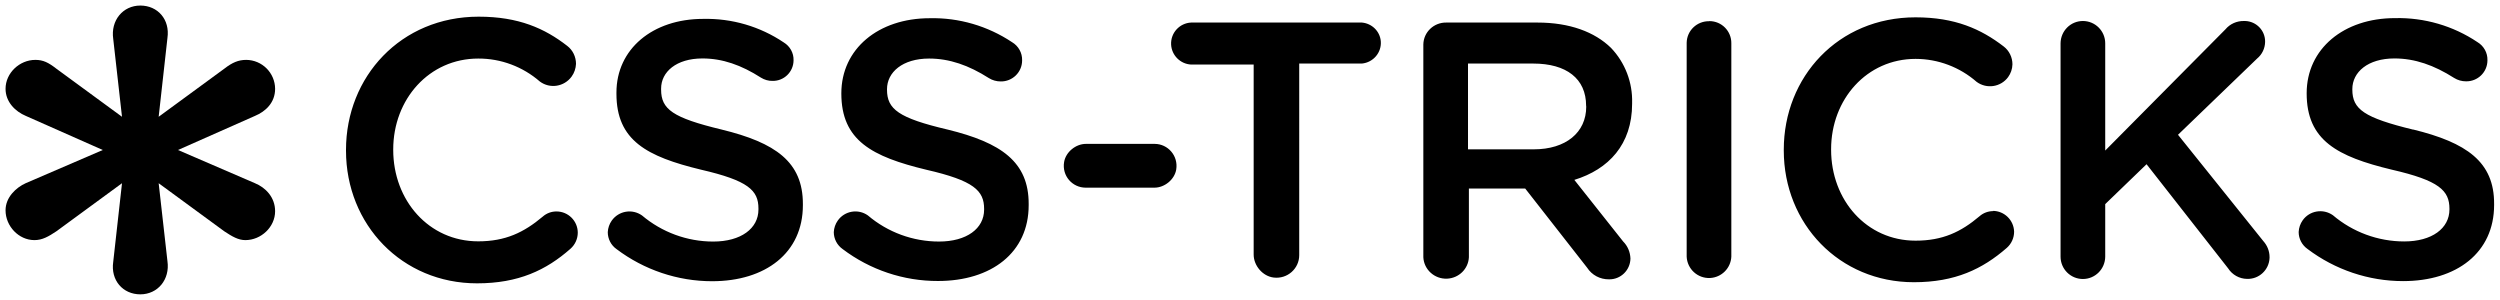 <svg xmlns="http://www.w3.org/2000/svg" viewBox="0 0 2250 270"><path d="M109.8 164.9l-59.1 43.3c-7.1 4.7-12.6 7.9-19.7 7.9-14.2 0-26-12.6-26-26.8 0-11.8 9.5-20.5 18.1-24.4L92.5 135l-69.3-30.7C13.7 100.3 5 91.7 5 79.9c0-14.2 12.6-26 26.8-26 7.1 0 11.8 2.4 18.9 7.9l59.1 43.3-7.9-70.1c-2.4-16.6 8.7-30 24.4-30s26.8 12.6 24.4 29.2l-7.9 70.9 59.1-43.3c7.1-5.5 12.6-7.9 19.7-7.9 14.3.1 25.9 11.7 26 26 0 12.6-8.7 20.5-18.1 24.4L160.2 135l69.3 29.9c9.5 3.9 18.1 12.6 18.1 25.2 0 14.2-12.6 26-26.8 26-6.3 0-11.8-3.2-18.9-7.9l-59.1-43.3 7.9 70.1c2.4 16.5-8.7 29.9-24.4 29.9s-26.8-12.6-24.4-29.2l7.9-70.8z" class="st0"/><path d="M500.8 190.3c-4.5 0-8.9 1.6-12.4 4.7-16.9 14.2-33.5 22.2-58 22.2-44.4 0-76.5-36.8-76.5-82.3v-.4c0-45.3 32.4-81.8 76.5-81.8 20.4-.1 40.1 7.3 55.5 20.7 9.1 6.7 21.8 4.7 28.5-4.4 2.5-3.4 3.8-7.4 4-11.5 0-6.4-2.9-12.4-7.9-16.2C490.3 25.6 466.8 15 430.8 15c-70 0-119.4 54-119.4 119.9v.7c0 66.6 50.4 119.4 117.9 119.4 37.4 0 62.3-11.9 84.1-31.1 4.2-3.7 6.6-9 6.6-14.6-.1-10.5-8.6-19-19.2-19zm148.7-73.7C605.4 106 595 98.3 595 80.7v-1c0-15 13.7-27.1 37.2-27.1 18 0 34.9 5.9 52.7 17.3 3.1 1.9 6.7 3 10.4 2.9 10.3.2 18.8-8.1 18.9-18.4v-.2c.2-6.5-3.2-12.6-8.8-16C684 23.8 658.7 16.4 632.8 17c-45.4 0-78 27.1-78 66.3v1.1c0 42.1 27.4 56.5 76.1 68.3 42.5 9.8 51.7 18.6 51.7 34.9v1c0 17-15.7 28.8-40.7 28.8-23.5 0-46.2-8.4-64.1-23.5-8.8-6.2-20.9-4.2-27.2 4.6-2.2 3.1-3.4 6.7-3.6 10.4 0 6.1 2.9 11.8 7.9 15.3 24.8 18.7 55 28.9 86 28.9 48.1 0 81.7-25.5 81.7-68.4v-1c.1-38-24.7-55.3-73.1-67.1zm203.3 0c-44.1-10.4-54.5-18.3-54.5-35.9v-.4c0-15.3 14-27.6 37.9-27.6 18.3 0 35.6 6 53.8 17.6 3.2 2 6.9 3 10.6 3 10.5.2 19.2-8.2 19.3-18.7v-.3c.2-6.7-3.3-12.9-9-16.3-21.9-14.6-47.8-22.2-74.1-21.6-46.3 0-79.6 27.6-79.6 67.6v.1c0 42.4 27.6 56.9 76.6 68.7 42.7 9.8 51.9 18.8 51.9 35.2v.7c0 17-15.7 28.7-40.6 28.7-23.4 0-46.1-8.3-64-23.5-8.7-6.2-20.9-4.2-27.1 4.6-2.2 3.1-3.4 6.7-3.6 10.4 0 6.1 3 11.8 8 15.3 24.7 18.7 54.9 28.8 85.8 28.7 48 0 81.6-25.5 81.6-68.2v-1.1c.1-37.9-24.7-55.2-73-67zm186.4 12.9h-61.9c-9.1 0-18.1 7.3-19.6 16.3-2.1 12.4 7.4 23.1 19.4 23.1h61.9c9.1 0 18.1-7.3 19.6-16.3 2-12.4-7.5-23.1-19.4-23.1zm186.5-109.2H1072c-10.4.5-18.5 9.3-18 19.8.5 9.7 8.3 17.5 18 18h56.3v171c0 10 8.1 19.5 18 20.7 12.4 1.5 23-8.1 23-20.1V57.2h56.4c10.3-1 17.9-10 17-20.2-.8-8.9-8-15.9-17-16.7zm158.3 0h-82.3c-11.2-.2-20.5 8.6-20.7 19.7v191.5c.5 11.1 10.1 19.8 21.4 19.3 10.6-.5 19.1-8.8 19.6-19.3v-61.8h50.7l55.7 71.2c4.3 6.7 11.7 10.6 19.7 10.5 10.5.2 19.1-8.2 19.3-18.7-.2-5.8-2.5-11.3-6.6-15.4l-43.9-55.4c30.8-9.5 52-31.8 52-68.6v-.7c.5-18.4-6.3-36.2-19-49.5-14.7-14.4-37.3-22.8-66.1-22.8h.2zm43.6 75.7c0 23.3-18.4 38.4-47.2 38.4h-59.2V57.2h58.7c29.8 0 47.6 13.5 47.6 38l.1.8zm110.7-76.9c-11-.2-20.1 8.4-20.3 19.4V231c.5 11.1 9.9 19.7 21 19.2 10.4-.5 18.7-8.8 19.2-19.2V38.9c.1-10.9-8.7-19.9-19.7-19.9h-.5l.3.1zM1793.9 190c-4.5 0-8.9 1.6-12.3 4.6-16.8 14.2-33.2 22-57.6 22-44.1 0-76-36.5-76-81.8v-.5c0-45 32.2-81.3 76-81.3 20.2 0 39.8 7.4 55 20.7 9 6.6 21.7 4.7 28.3-4.3 2.4-3.3 3.8-7.3 3.9-11.5 0-6.3-2.9-12.3-7.9-16.1-20.4-15.7-43.8-26.2-79.3-26.2-69.8 0-118.6 53.7-118.6 119.1v.7c0 66.1 50 118.6 117.1 118.6 37.2 0 61.8-11.9 83.6-30.9 4.2-3.7 6.6-9 6.6-14.6-.3-10.4-8.8-18.7-19.2-18.7l.4.2zm166.3-68.7l71.2-68.6c4.5-3.7 7.1-9.2 7.2-15 .2-10.1-7.8-18.5-18-18.8h-1.1c-6.4-.1-12.5 2.6-16.6 7.5l-108.2 109.1V39c0-11.1-9-20.1-20.1-20.1-11.1 0-20 9-20.1 20.1v192c0 11.1 9 20.1 20.1 20.1 11.1 0 20-9 20.1-20.1v-47.3l37.2-35.9 73.4 93.7c3.7 5.8 10.1 9.4 17 9.5 10.8.4 19.9-8.1 20.3-18.9v-.7c0-5.3-2-10.4-5.6-14.4l-76.8-95.7zm211.8-4.6c-44.4-10.8-54.9-18.4-54.9-36.1v-.4c0-15.3 14-27.6 37.9-27.6 18.3 0 35.6 6 53.8 17.6 3.2 2 6.9 3 10.6 3 10.5.2 19.2-8.2 19.3-18.7v-.3c.2-6.7-3.3-12.9-9-16.3-21.9-14.7-47.9-22.2-74.2-21.6-46.1 0-79.5 27.6-79.5 67.6v.1c0 42.4 27.6 56.9 76.6 68.7 42.7 9.8 51.9 18.8 51.9 35.2v.6c0 17-15.7 28.8-40.7 28.8-23.5 0-46.3-8.4-64.2-23.6-8.8-6.2-21-4.2-27.2 4.6-2.2 3.1-3.4 6.7-3.6 10.5 0 6.1 3 11.8 8 15.3 24.8 18.7 55 28.9 86 28.9 48.2 0 81.9-25.6 81.9-68.5v-.9c.2-38-24.8-55.3-73.1-67.1l.4.2z"/></svg>